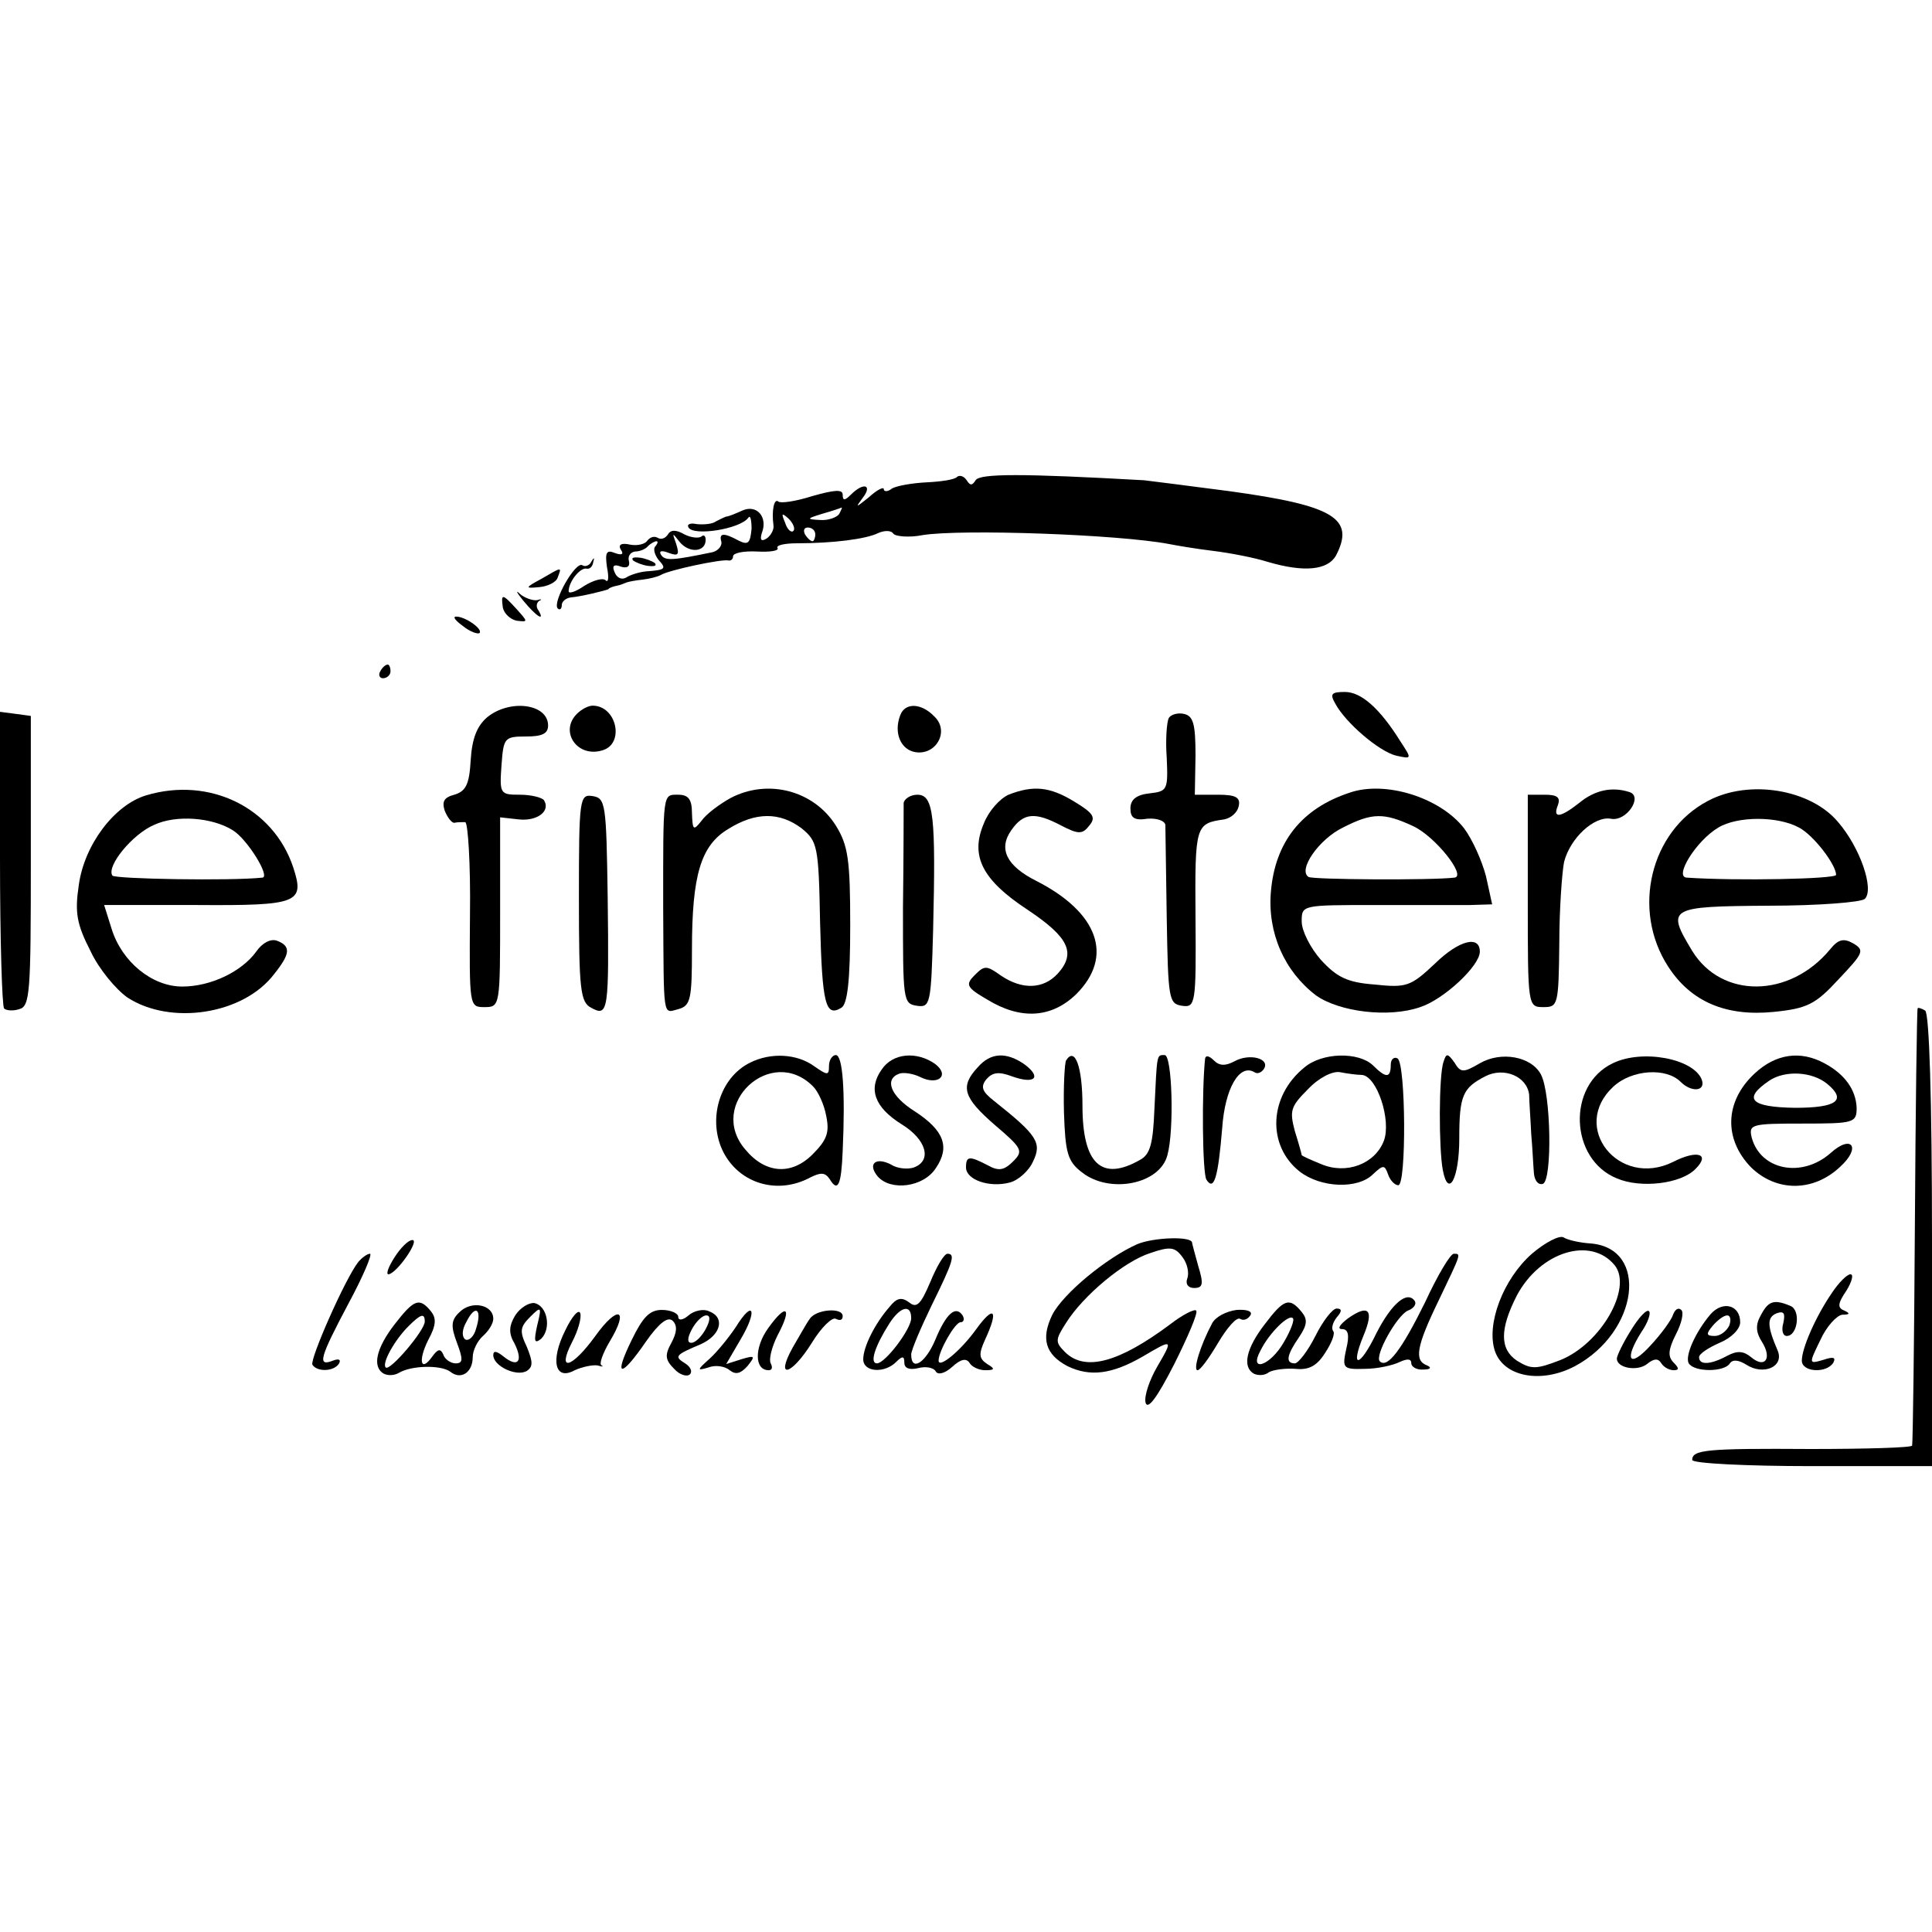 <?xml version="1.0" standalone="no"?>
<!DOCTYPE svg PUBLIC "-//W3C//DTD SVG 20010904//EN"
 "http://www.w3.org/TR/2001/REC-SVG-20010904/DTD/svg10.dtd">
<svg version="1.0" xmlns="http://www.w3.org/2000/svg"
 width="282pt" height="282pt" viewBox="0 0 282 282"
 preserveAspectRatio="xMidYMid meet">
<g transform="translate(0,282) scale(0.1,-0.1)"
fill="#000000" stroke="none">
<path d="M1397 2124 c-3 -4 -23 -7 -44 -8 -21 -1 -44 -5 -51 -9 -6 -5 -12 -5
-12 -1 0 4 -10 -1 -22 -12 -19 -15 -20 -16 -9 -1 15 19 2 24 -17 5 -9 -9 -12
-9 -12 0 0 8 -12 7 -44 -2 -25 -8 -47 -11 -50 -8 -6 5 -10 -13 -7 -35 1 -6 -4
-15 -10 -19 -8 -5 -10 -2 -7 8 9 23 -7 42 -28 33 -11 -5 -21 -9 -24 -9 -3 -1
-9 -4 -15 -7 -5 -4 -18 -5 -28 -4 -9 2 -15 0 -12 -5 8 -13 75 -2 87 14 3 5 5
-2 5 -16 -2 -21 -5 -24 -19 -17 -22 12 -29 11 -25 -2 1 -6 -5 -13 -13 -15 -58
-12 -69 -13 -75 -4 -4 6 1 7 11 3 14 -5 16 -3 11 13 -6 17 -6 17 5 3 14 -17
38 -15 38 3 0 6 -3 8 -6 5 -4 -3 -15 -2 -25 3 -12 7 -20 7 -24 0 -4 -6 -10 -8
-15 -5 -5 3 -11 1 -15 -4 -3 -5 -14 -8 -25 -6 -13 3 -18 0 -14 -7 5 -7 2 -9
-9 -5 -12 5 -14 0 -11 -21 3 -15 2 -23 -2 -19 -4 4 -18 0 -31 -8 -13 -9 -23
-12 -23 -8 0 14 17 35 26 33 5 -1 9 3 10 10 2 6 1 7 -3 0 -2 -5 -9 -8 -13 -5
-10 6 -44 -54 -36 -63 3 -3 6 -1 6 5 0 5 6 10 13 11 14 1 51 10 55 12 1 2 7 4
12 5 6 1 12 4 15 5 3 1 13 3 23 4 9 1 22 4 27 7 12 7 87 23 98 21 4 -1 7 2 7
6 0 5 16 8 35 7 19 -1 32 1 30 5 -3 4 10 7 28 7 52 0 101 6 119 15 9 4 19 4
22 -1 3 -4 23 -6 43 -2 57 9 285 1 359 -13 10 -2 39 -7 64 -10 25 -3 61 -10
80 -16 54 -16 88 -12 100 9 28 54 -2 73 -155 94 -60 8 -117 15 -125 16 -178
10 -240 10 -246 0 -5 -8 -8 -8 -13 0 -4 6 -10 8 -14 5z m-172 -54 c-3 -5 -16
-10 -28 -9 -20 1 -20 2 3 9 14 4 26 8 28 9 2 1 0 -3 -3 -9z m-67 -25 c-3 -3
-9 2 -12 12 -6 14 -5 15 5 6 7 -7 10 -15 7 -18z m32 -5 c0 -5 -2 -10 -4 -10
-3 0 -8 5 -11 10 -3 6 -1 10 4 10 6 0 11 -4 11 -10z m-233 -17 c-4 -3 -2 -12
4 -20 12 -13 11 -15 -18 -17 -10 -1 -23 -5 -29 -9 -7 -4 -14 0 -17 8 -4 9 -1
12 9 8 9 -3 14 0 12 8 -2 7 2 13 9 14 6 0 15 3 19 8 4 4 10 7 12 7 3 0 2 -3
-1 -7z"/>
<path d="M924 2002 c4 -3 14 -7 22 -8 9 -1 13 0 10 4 -4 3 -14 7 -22 8 -9 1
-13 0 -10 -4z"/>
<path d="M790 1975 c-24 -13 -24 -14 -3 -12 12 1 25 7 27 14 6 16 7 16 -24 -2z"/>
<path d="M764 1943 c19 -23 32 -31 22 -14 -4 5 -3 11 1 14 5 2 3 3 -3 1 -6 -1
-18 3 -25 9 -7 7 -5 2 5 -10z"/>
<path d="M734 1933 c2 -9 11 -17 20 -19 17 -2 17 -2 0 17 -21 23 -23 23 -20 2z"/>
<path d="M676 1906 c10 -8 21 -12 24 -10 5 6 -21 24 -34 24 -6 0 -1 -6 10 -14z"/>
<path d="M555 1840 c-3 -5 -1 -10 4 -10 6 0 11 5 11 10 0 6 -2 10 -4 10 -3 0
-8 -4 -11 -10z"/>
<path d="M1949 1793 c15 -28 64 -70 89 -76 23 -5 23 -5 6 21 -30 48 -57 72
-81 72 -20 0 -22 -3 -14 -17z"/>
<path d="M711 1773 c-15 -13 -22 -31 -24 -63 -2 -35 -7 -45 -24 -50 -15 -4
-18 -10 -14 -23 4 -10 10 -18 14 -18 4 1 11 1 16 1 4 0 8 -61 7 -135 -1 -134
-1 -135 21 -135 23 0 23 1 23 139 l0 138 27 -3 c27 -3 47 12 37 28 -3 4 -19 8
-35 8 -29 0 -30 1 -27 43 3 40 4 42 36 42 23 0 32 4 32 16 0 32 -56 39 -89 12z"/>
<path d="M842 1778 c-26 -26 1 -65 38 -53 32 10 20 65 -15 65 -6 0 -16 -5 -23
-12z"/>
<path d="M1314 1776 c-10 -26 1 -51 23 -54 30 -4 49 31 27 52 -19 20 -43 21
-50 2z"/>
<path d="M0 1567 c0 -117 3 -216 6 -219 3 -3 13 -4 22 -1 16 4 17 25 17 216
l0 212 -22 3 -23 3 0 -214z"/>
<path d="M1706 1772 c-3 -6 -5 -32 -3 -58 2 -47 1 -49 -25 -52 -19 -2 -28 -9
-28 -22 0 -14 6 -18 25 -15 14 1 25 -3 26 -9 0 -6 1 -67 2 -136 2 -118 3 -125
22 -128 20 -3 21 2 20 129 -1 135 0 137 42 143 10 2 19 10 21 19 3 13 -4 17
-30 17 l-34 0 1 57 c0 46 -3 58 -17 61 -9 2 -19 -1 -22 -6z"/>
<path d="M213 1659 c-46 -14 -90 -72 -98 -131 -6 -40 -3 -57 17 -96 12 -26 37
-56 54 -68 63 -41 169 -25 214 34 24 30 25 41 4 49 -9 3 -21 -3 -30 -16 -21
-29 -66 -51 -108 -51 -44 0 -88 36 -103 84 l-11 35 135 0 c149 -1 158 3 141
55 -29 87 -122 133 -215 105z m127 -51 c21 -13 55 -68 43 -69 -46 -5 -216 -2
-219 3 -9 14 30 61 61 74 32 15 85 11 115 -8z"/>
<path d="M1066 1655 c-16 -9 -35 -23 -42 -33 -12 -15 -13 -14 -14 11 0 20 -5
27 -20 27 -23 0 -22 5 -22 -165 1 -164 -1 -154 22 -148 18 5 20 14 20 87 0
109 13 152 53 176 40 25 75 25 107 1 23 -19 25 -25 27 -137 3 -120 8 -139 31
-125 9 5 13 40 13 120 0 96 -3 117 -21 146 -32 51 -99 69 -154 40z"/>
<path d="M1472 1660 c-13 -6 -29 -24 -36 -42 -20 -47 -3 -82 64 -126 60 -40
71 -63 44 -93 -21 -23 -52 -24 -83 -3 -21 15 -24 15 -38 1 -14 -14 -13 -18 18
-36 49 -30 94 -27 130 8 55 55 32 119 -58 165 -44 22 -56 47 -37 74 18 26 35
27 73 7 25 -13 31 -13 41 0 10 12 6 18 -22 35 -36 22 -60 24 -96 10z"/>
<path d="M1970 1663 c-70 -23 -109 -72 -115 -145 -5 -60 20 -116 66 -151 34
-24 106 -33 152 -17 34 11 87 60 87 81 0 24 -30 17 -65 -17 -36 -34 -42 -36
-89 -31 -40 3 -55 11 -78 36 -15 17 -28 42 -28 56 0 24 0 24 108 24 59 0 121
0 138 0 l32 1 -9 41 c-6 23 -20 54 -32 70 -35 45 -115 70 -167 52z m93 -49
c32 -15 78 -73 60 -75 -33 -4 -207 -3 -213 1 -16 10 15 55 50 72 43 22 60 22
103 2z"/>
<path d="M2305 1648 c-28 -22 -39 -23 -31 -3 4 11 -1 15 -19 15 l-25 0 0 -155
c0 -154 0 -155 23 -155 21 0 22 3 23 93 0 50 4 104 7 119 9 35 44 67 68 63 23
-5 48 33 27 39 -25 8 -50 3 -73 -16z"/>
<path d="M2493 1651 c-84 -44 -112 -159 -58 -242 33 -51 84 -73 154 -66 49 5
61 11 95 48 36 38 38 42 21 52 -14 8 -22 6 -34 -9 -59 -71 -158 -72 -201 -2
-38 63 -35 65 111 66 73 0 136 5 141 10 14 14 -7 75 -39 112 -40 48 -130 63
-190 31z m133 -39 c21 -11 54 -54 54 -69 0 -6 -145 -9 -218 -4 -19 1 14 54 46
73 28 17 87 17 118 0z"/>
<path d="M845 1510 c0 -134 2 -153 18 -161 25 -14 26 -4 24 161 -2 137 -3 145
-22 148 -19 3 -20 -3 -20 -148z"/>
<path d="M1319 1648 c0 -7 0 -76 -1 -153 0 -134 0 -140 20 -143 20 -3 21 2 24
110 4 167 1 198 -23 198 -10 0 -19 -6 -20 -12z"/>
<path d="M2799 1348 c-1 -2 -3 -145 -4 -318 -1 -173 -3 -317 -4 -320 0 -3 -67
-5 -148 -5 -152 1 -173 -1 -173 -16 0 -5 79 -9 175 -9 l175 0 0 329 c0 209 -4
332 -10 336 -5 3 -11 5 -11 3z"/>
<path d="M1095 1269 c-45 -22 -63 -84 -39 -131 24 -46 79 -62 126 -37 16 8 22
8 29 -2 12 -20 17 -9 19 41 4 88 0 140 -10 140 -5 0 -10 -7 -10 -16 0 -14 -2
-14 -22 0 -25 18 -63 20 -93 5z m92 -35 c7 -7 16 -26 19 -43 5 -24 1 -35 -20
-56 -31 -31 -69 -28 -98 7 -57 66 38 154 99 92z"/>
<path d="M1287 1259 c-20 -28 -11 -55 29 -80 36 -22 45 -53 18 -63 -8 -3 -24
-2 -33 4 -23 12 -35 1 -20 -17 19 -22 67 -16 85 12 21 31 12 55 -31 83 -35 22
-45 47 -22 55 6 2 20 0 30 -5 26 -13 44 2 22 19 -27 19 -62 16 -78 -8z"/>
<path d="M1427 1262 c-26 -28 -21 -44 25 -84 40 -34 42 -38 27 -53 -13 -13
-21 -15 -37 -6 -27 14 -32 14 -32 -3 0 -18 34 -30 64 -22 12 3 28 17 34 31 13
27 6 38 -57 88 -18 14 -20 21 -11 32 9 10 18 11 37 4 33 -12 44 -2 19 17 -27
19 -50 18 -69 -4z"/>
<path d="M1556 1272 c-2 -4 -4 -38 -3 -76 2 -58 5 -71 26 -87 40 -32 114 -18
125 25 10 36 7 146 -4 146 -12 0 -11 3 -15 -79 -2 -50 -6 -66 -21 -74 -56 -32
-84 -6 -84 79 0 57 -11 87 -24 66z"/>
<path d="M1759 1275 c-5 -47 -4 -168 2 -177 11 -17 17 3 23 76 4 57 25 94 47
81 4 -3 10 -1 14 5 9 15 -21 23 -43 11 -13 -7 -22 -7 -30 1 -7 7 -12 8 -13 3z"/>
<path d="M1904 1262 c-52 -42 -55 -114 -7 -152 31 -24 85 -26 107 -4 15 14 17
14 22 0 3 -9 10 -16 15 -16 12 0 11 177 -1 185 -5 3 -10 -1 -10 -9 0 -20 -7
-20 -26 -1 -21 20 -74 19 -100 -3z m84 -11 c22 -2 43 -66 32 -96 -13 -34 -55
-50 -92 -34 -15 6 -28 12 -28 13 0 1 -4 16 -10 35 -8 30 -6 36 19 61 16 17 36
27 47 25 10 -2 25 -4 32 -4z"/>
<path d="M2107 1270 c-7 -19 -7 -127 -1 -158 8 -42 24 -12 24 46 0 63 5 74 38
91 27 14 61 0 64 -27 0 -9 2 -35 3 -57 2 -22 3 -48 4 -58 1 -10 6 -17 13 -15
14 5 12 133 -3 160 -14 26 -58 34 -89 16 -24 -14 -28 -14 -37 1 -10 14 -12 14
-16 1z"/>
<path d="M2354 1268 c-67 -32 -63 -140 6 -168 35 -15 94 -8 115 14 22 22 2 28
-33 10 -79 -39 -151 51 -87 110 27 25 77 28 98 7 16 -16 37 -14 31 3 -12 31
-87 45 -130 24z"/>
<path d="M2561 1253 c-44 -41 -45 -96 -5 -137 37 -36 91 -36 130 1 31 28 17
48 -14 20 -42 -37 -102 -25 -115 22 -5 20 -1 21 74 21 75 0 79 1 79 23 -1 26
-17 49 -47 65 -35 19 -71 14 -102 -15z m106 -15 c29 -24 14 -35 -47 -35 -65 1
-77 13 -37 40 23 15 62 13 84 -5z"/>
<path d="M1660 1004 c-45 -20 -108 -72 -124 -103 -17 -35 -10 -58 22 -75 33
-16 65 -12 110 14 44 26 45 26 21 -15 -11 -19 -19 -42 -17 -52 3 -12 17 7 42
56 20 40 35 75 32 78 -2 3 -20 -6 -38 -20 -75 -56 -124 -69 -153 -41 -15 15
-15 18 1 43 25 40 85 90 123 102 29 10 36 9 47 -6 7 -9 10 -23 7 -31 -3 -8 1
-14 10 -14 13 0 14 6 6 32 -5 18 -9 33 -9 34 0 10 -56 8 -80 -2z"/>
<path d="M2236 990 c-42 -37 -67 -103 -54 -142 13 -38 68 -48 117 -22 93 50
108 172 23 179 -16 1 -34 5 -40 9 -6 3 -26 -7 -46 -24z m121 -17 c26 -33 -20
-114 -79 -138 -36 -14 -43 -14 -64 -1 -25 17 -25 46 0 95 34 64 108 87 143 44z"/>
<path d="M576 985 c-9 -14 -13 -25 -9 -25 12 1 46 50 35 50 -6 0 -17 -11 -26
-25z"/>
<path d="M523 978 c-19 -24 -71 -142 -67 -150 7 -11 32 -10 39 2 3 6 -1 7 -9
4 -23 -9 -20 3 23 84 21 39 35 72 31 72 -4 0 -12 -6 -17 -12z"/>
<path d="M1358 949 c-14 -33 -20 -39 -31 -30 -11 8 -18 7 -29 -7 -21 -24 -38
-58 -38 -76 0 -19 31 -21 48 -4 9 9 12 9 12 -1 0 -8 7 -11 20 -8 11 3 23 1 26
-5 3 -5 13 -3 24 7 12 11 20 13 25 6 3 -6 14 -11 23 -11 14 0 15 2 3 9 -12 8
-13 14 -3 36 20 43 13 51 -13 15 -23 -32 -55 -58 -55 -46 0 14 24 56 32 56 5
0 6 5 3 10 -10 15 -24 3 -40 -36 -14 -33 -35 -47 -35 -21 0 6 14 39 30 72 31
63 35 75 23 75 -5 0 -16 -19 -25 -41z m-28 -53 c0 -16 -38 -66 -50 -66 -11 0
-3 25 18 58 16 25 32 29 32 8z"/>
<path d="M2080 919 c-34 -69 -55 -97 -66 -86 -8 8 25 67 41 74 8 3 13 9 10 14
-11 16 -34 -4 -56 -47 -24 -50 -39 -53 -19 -4 16 38 8 47 -22 26 -12 -9 -17
-16 -9 -16 9 0 11 -9 6 -29 -6 -28 -5 -30 27 -29 18 0 41 5 51 10 11 5 17 5
17 -2 0 -5 8 -10 18 -9 10 0 12 3 5 6 -19 7 -16 27 17 95 33 69 33 68 22 68
-5 0 -24 -32 -42 -71z"/>
<path d="M2674 933 c-24 -35 -44 -81 -44 -99 0 -17 36 -19 46 -3 4 8 0 9 -15
4 -21 -6 -21 -6 -4 29 9 20 24 36 32 37 11 0 12 2 3 6 -10 4 -10 10 3 29 8 13
11 24 6 24 -5 0 -17 -12 -27 -27z"/>
<path d="M576 887 c-27 -35 -33 -62 -16 -72 6 -3 15 -3 22 1 18 11 61 12 75 2
16 -13 33 -1 33 21 0 10 7 24 15 31 8 7 15 18 15 25 0 21 -32 27 -49 10 -13
-12 -13 -21 -4 -45 9 -24 9 -30 -2 -30 -7 0 -16 6 -18 13 -4 9 -8 8 -16 -3
-17 -24 -21 -6 -6 24 12 22 12 32 4 42 -17 21 -25 17 -53 -19z m119 -6 c-3
-12 -11 -19 -16 -16 -5 4 -5 14 2 26 13 26 23 18 14 -10z m-75 10 c0 -13 -51
-73 -57 -67 -6 6 13 40 33 60 18 18 24 20 24 7z"/>
<path d="M752 900 c-9 -15 -10 -26 -1 -41 13 -26 5 -36 -16 -19 -10 8 -15 9
-15 2 0 -16 34 -32 49 -23 9 6 9 13 0 35 -11 23 -10 29 5 44 16 16 17 15 10
-13 -5 -23 -4 -27 6 -19 15 15 9 48 -10 52 -8 1 -21 -7 -28 -18z"/>
<path d="M1846 887 c-27 -35 -33 -62 -16 -72 6 -3 16 -3 22 2 7 4 25 6 39 5
19 -2 31 4 43 23 10 15 15 29 12 32 -3 4 -1 12 5 20 8 9 8 13 0 13 -6 0 -20
-18 -31 -40 -11 -22 -25 -40 -30 -40 -14 0 -12 12 6 38 12 18 13 26 4 37 -18
22 -26 19 -54 -18z m28 -26 c-20 -35 -52 -45 -34 -12 13 26 41 53 47 47 3 -2
-3 -18 -13 -35z"/>
<path d="M2497 902 c-23 -27 -38 -62 -32 -72 8 -13 52 -13 60 0 4 6 13 5 24
-2 25 -16 55 -3 46 20 -16 37 -16 49 -2 55 11 4 13 0 10 -14 -3 -10 -1 -19 5
-19 16 0 21 38 5 44 -24 10 -32 7 -43 -14 -8 -14 -7 -25 2 -39 15 -24 4 -39
-16 -22 -11 9 -20 10 -35 2 -24 -13 -41 -14 -41 -2 0 5 14 14 30 21 17 7 30
20 30 30 0 25 -25 32 -43 12z m27 -17 c-4 -8 -13 -15 -21 -15 -13 0 -13 3 -3
15 7 8 16 15 21 15 5 0 6 -7 3 -15z"/>
<path d="M825 878 c-22 -44 -15 -74 14 -58 11 5 26 8 33 7 7 -2 10 -2 6 0 -4
2 2 18 12 35 29 48 12 54 -21 8 -34 -47 -57 -54 -34 -9 9 17 14 36 12 42 -2 7
-12 -4 -22 -25z"/>
<path d="M922 864 c-27 -55 -16 -56 21 -2 19 27 32 37 39 30 7 -7 6 -17 -2
-32 -10 -18 -9 -25 4 -38 8 -9 19 -12 23 -8 4 4 1 11 -7 16 -16 10 -15 12 23
28 29 13 36 39 12 48 -8 4 -22 1 -30 -6 -8 -7 -15 -8 -15 -2 0 5 -11 10 -24
10 -18 0 -28 -11 -44 -44z m108 16 c-6 -11 -15 -20 -21 -20 -6 0 -6 7 1 20 6
11 15 20 21 20 6 0 6 -7 -1 -20z"/>
<path d="M1074 883 c-10 -15 -27 -36 -38 -46 -19 -17 -19 -18 -2 -13 10 4 24
2 31 -4 9 -7 16 -5 26 6 12 15 11 16 -9 10 l-22 -7 21 36 c25 42 19 60 -7 18z"/>
<path d="M1121 881 c-20 -28 -20 -61 1 -61 5 0 6 4 3 10 -3 5 1 23 10 41 22
41 13 48 -14 10z"/>
<path d="M1182 895 c-4 -5 -15 -25 -25 -42 -26 -47 -2 -41 28 7 14 23 30 38
35 35 6 -3 10 -2 10 4 0 13 -39 10 -48 -4z"/>
<path d="M1769 888 c-17 -32 -28 -68 -21 -68 4 0 17 18 30 40 13 22 27 38 32
35 5 -3 11 -1 15 5 4 6 -5 9 -20 8 -15 -2 -31 -10 -36 -20z"/>
<path d="M2381 879 c-12 -19 -21 -38 -21 -42 0 -14 30 -19 44 -8 10 8 16 9 21
1 3 -5 11 -10 18 -10 8 0 8 3 0 11 -9 9 -8 19 3 41 9 17 12 33 8 36 -4 4 -9 1
-12 -7 -2 -7 -17 -28 -33 -45 -31 -34 -39 -21 -13 20 9 13 14 27 11 30 -3 4
-15 -9 -26 -27z"/>
</g>
</svg>
